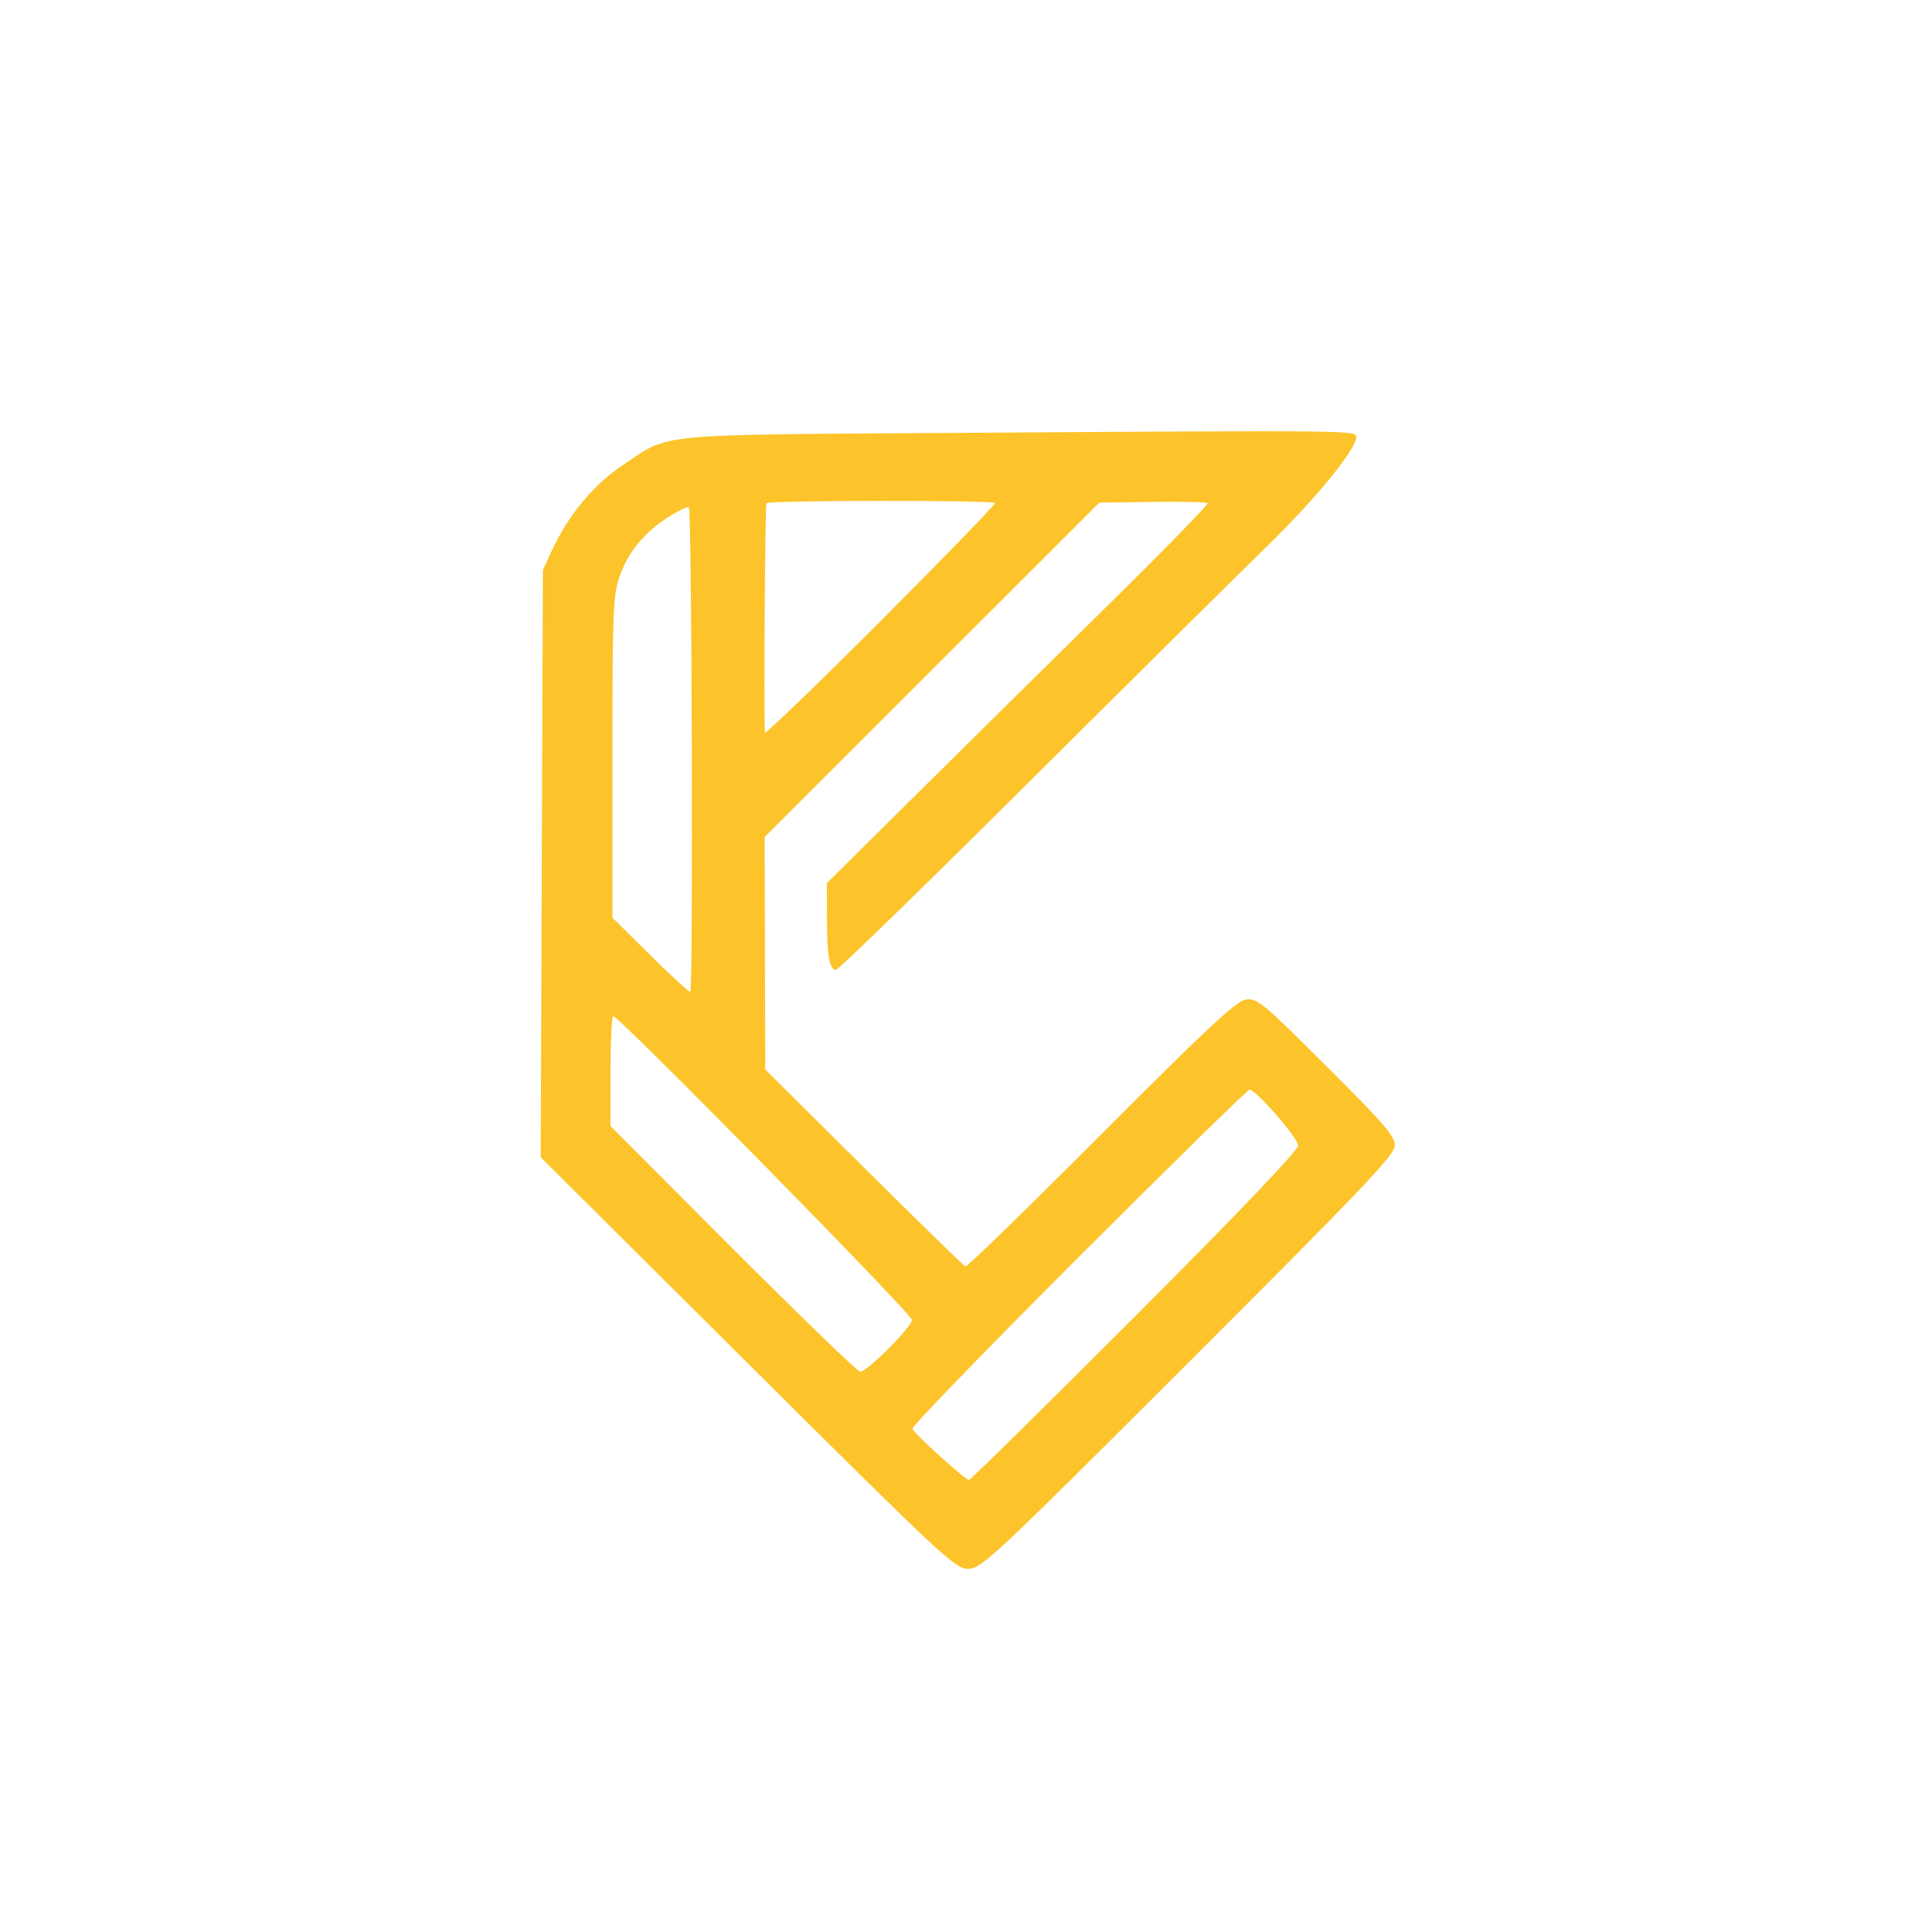 <svg xmlns="http://www.w3.org/2000/svg" width="500" height="500" viewBox="0 0 500 500" version="1.1">
	<path d="M 252 112 C 167.288 112.561, 173.858 111.952, 161.117 120.422 C 153.556 125.449, 147.039 133.328, 142.745 142.634 L 140.500 147.500 140.219 223.500 L 139.937 299.500 193.460 352.750 C 244.215 403.247, 247.167 406, 250.570 406 C 253.976 406, 256.878 403.283, 307.579 352.630 C 353.152 307.100, 361 298.841, 361 296.411 C 361 294.050, 357.960 290.533, 343.250 275.882 C 326.640 259.337, 325.300 258.233, 322.385 258.694 C 319.897 259.088, 312.376 266.102, 284.945 293.613 C 266.065 312.548, 250.277 327.918, 249.860 327.770 C 249.442 327.621, 237.613 316.089, 223.573 302.141 L 198.046 276.783 197.970 246.696 L 197.893 216.609 241.197 173.348 L 284.500 130.087 298.268 129.894 C 305.840 129.788, 312.267 129.933, 312.550 130.217 C 312.833 130.500, 301.013 142.593, 286.282 157.091 C 271.552 171.589, 249.262 193.598, 236.750 206 L 214 228.548 214.014 237.524 C 214.029 247.388, 214.653 251, 216.344 251 C 216.955 251, 239.065 229.497, 265.478 203.215 C 291.890 176.933, 319.945 149.146, 327.822 141.465 C 340.558 129.045, 351 116.274, 351 113.116 C 351 111.362, 349.991 111.351, 252 112 M 198.352 130.241 C 198.011 130.791, 197.665 182.549, 197.955 189.581 C 197.980 190.176, 211.490 177.153, 227.977 160.642 C 244.465 144.131, 257.755 130.422, 257.511 130.178 C 256.738 129.404, 198.833 129.466, 198.352 130.241 M 172.964 133.813 C 166.758 137.756, 162.546 142.884, 160.361 149.159 C 158.662 154.035, 158.500 158.116, 158.500 196 L 158.500 237.500 168.385 247.281 C 173.822 252.661, 178.439 256.894, 178.646 256.688 C 179.436 255.897, 179.060 131.520, 178.266 131.255 C 177.806 131.102, 175.420 132.253, 172.964 133.813 M 158 277.214 L 158 291.428 189.729 323.214 C 207.180 340.696, 221.979 355, 222.615 355 C 224.427 355, 236 343.410, 236 341.595 C 236 340.051, 160.241 263, 158.723 263 C 158.326 263, 158 269.396, 158 277.214 M 279.122 325.378 C 255.268 349.236, 235.920 369.210, 236.126 369.764 C 236.612 371.074, 249.815 383.002, 250.770 382.994 C 251.171 382.990, 270.512 363.949, 293.750 340.681 C 320.997 313.397, 335.984 297.686, 335.956 296.437 C 335.911 294.493, 325.021 282, 323.371 282 C 322.887 282, 302.975 301.520, 279.122 325.378" stroke="none" fill="#fcc42a" fill-rule="evenodd"/>
</svg>